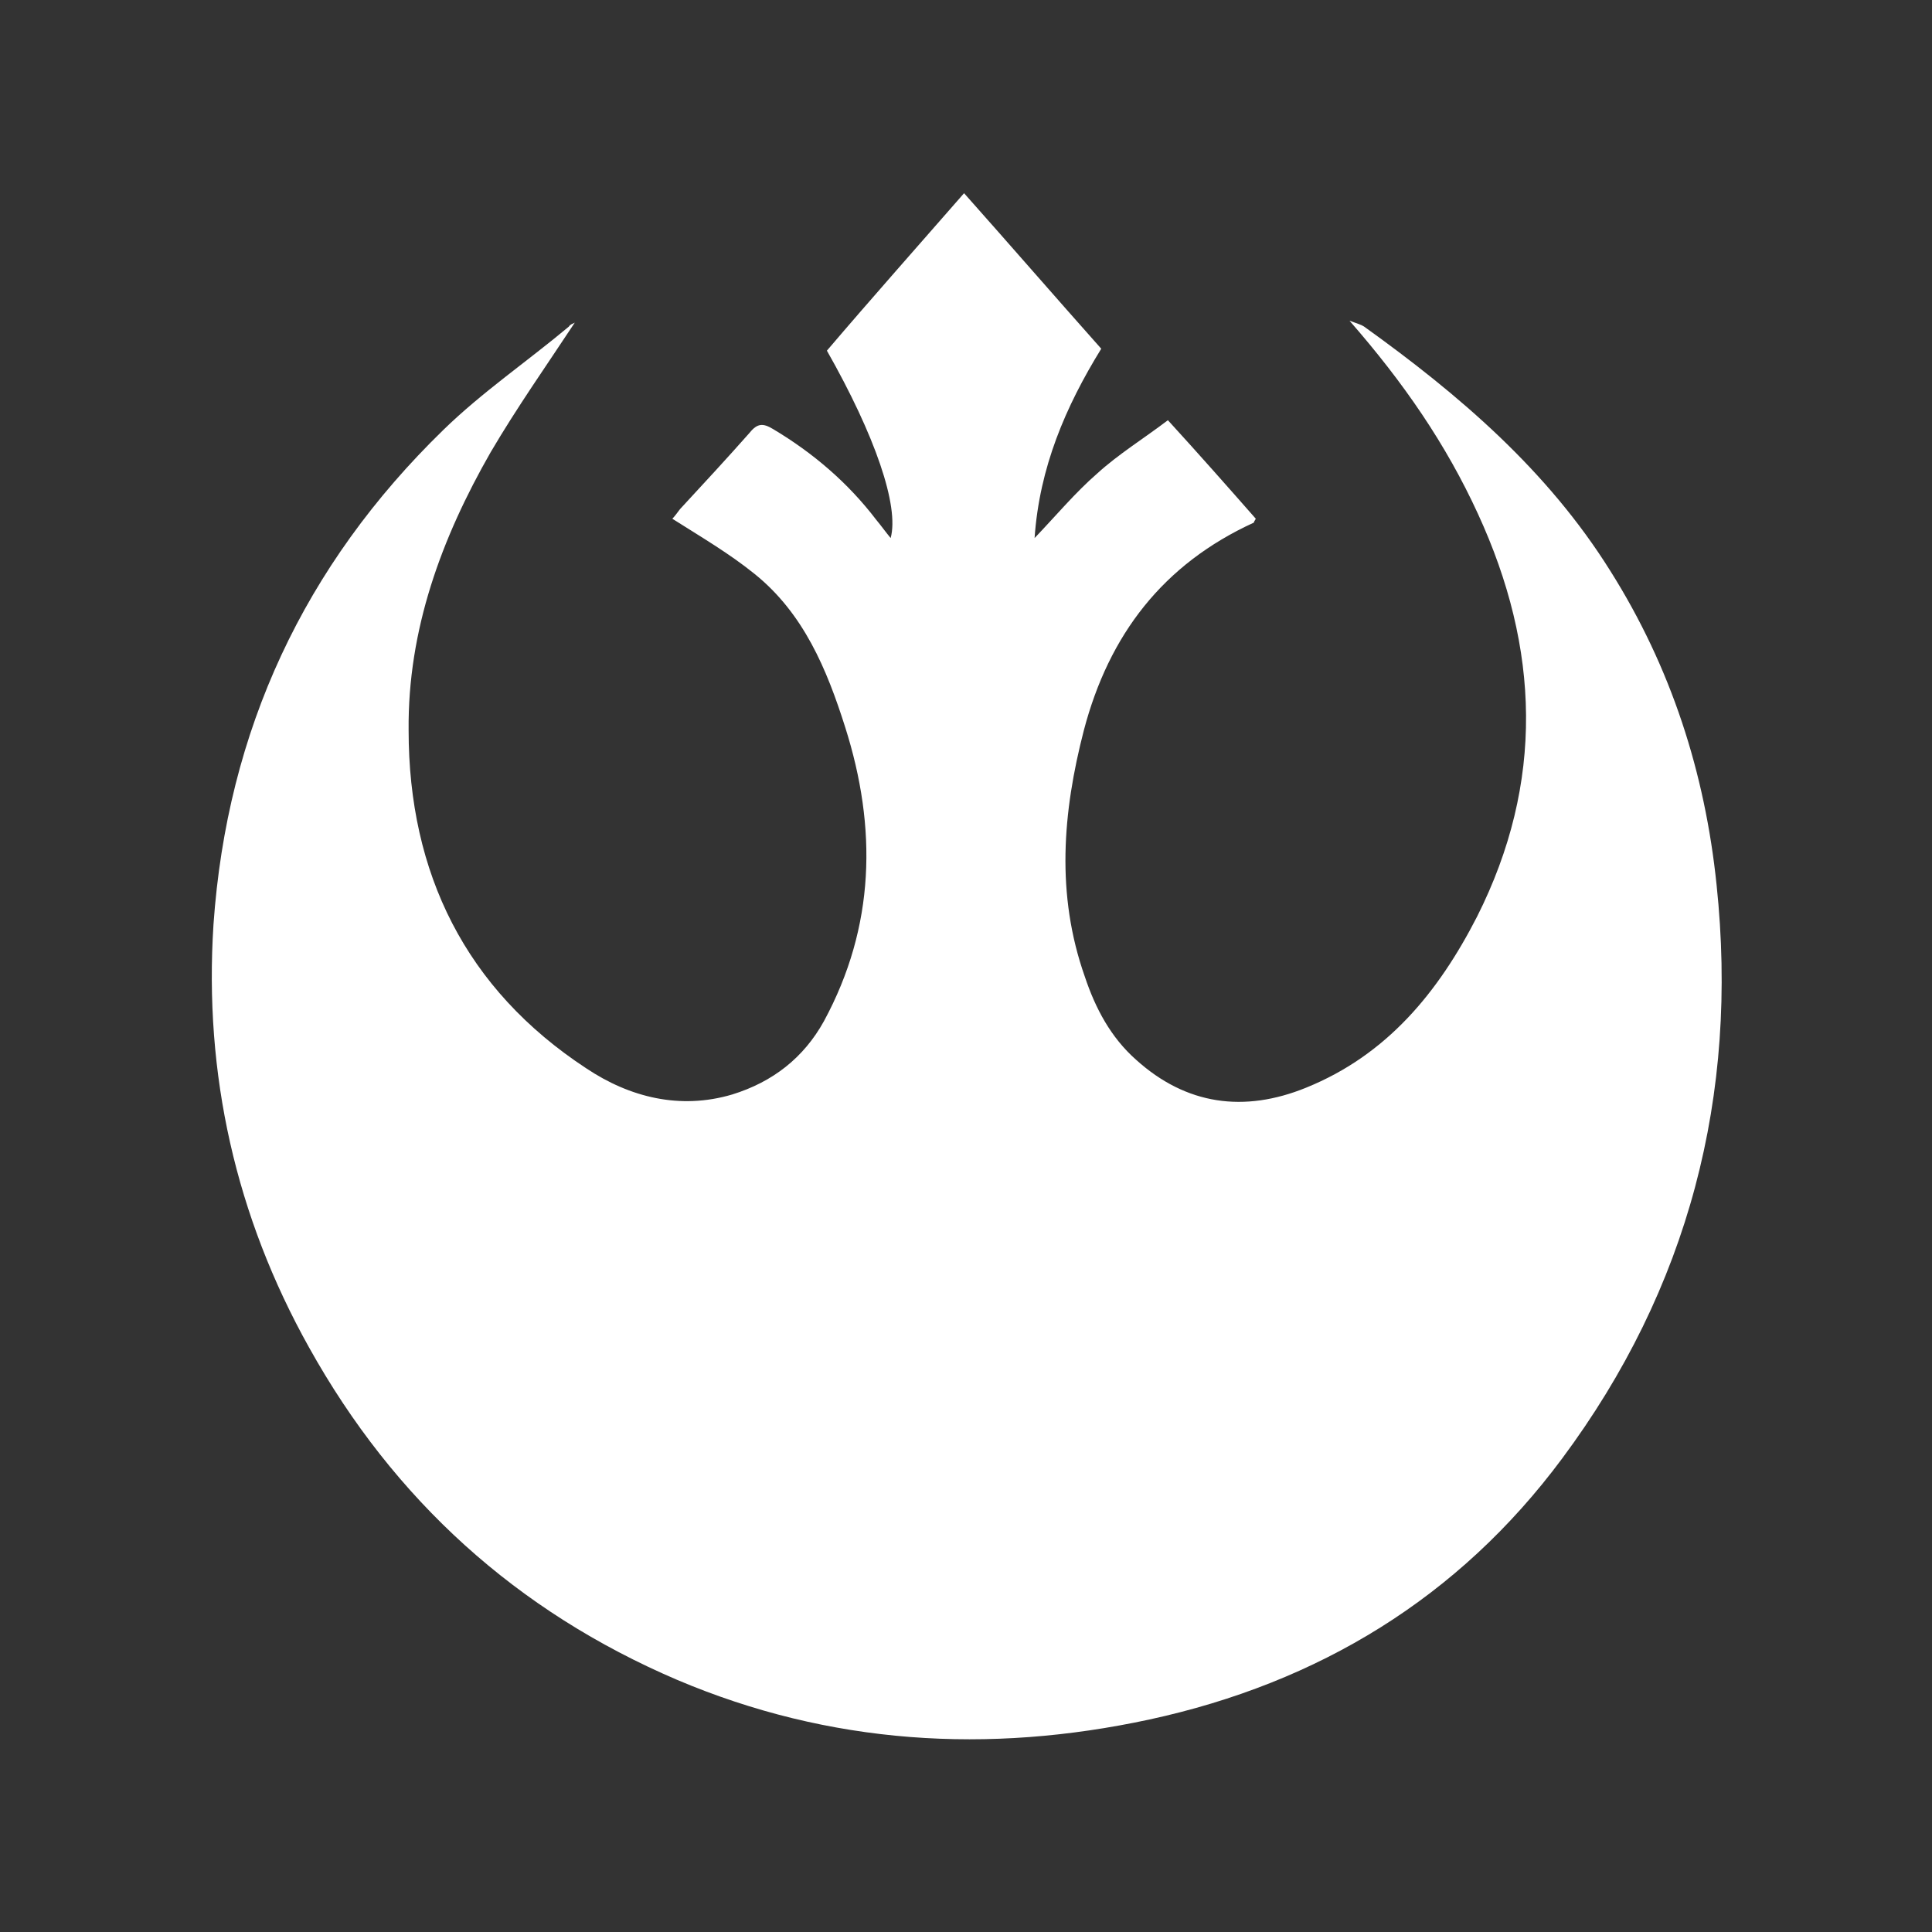 <?xml version="1.0" encoding="utf-8"?>
<!-- Generator: Adobe Illustrator 28.0.0, SVG Export Plug-In . SVG Version: 6.00 Build 0)  -->
<svg version="1.1" id="Capa_1" xmlns="http://www.w3.org/2000/svg" xmlns:xlink="http://www.w3.org/1999/xlink" x="0px" y="0px"
	width="20" height="20" viewBox="0 0 20 20" style="enable-background:new 0 0 20 20;" xml:space="preserve">
<rect x="0" y="0" width="20" height="20" fill="#333333" stroke="none"/>
<style type="text/css">
	.st0{fill:#FFFFFF;}
</style>
<path class="st0" d="M5.95,3.34c-0.29,0.44-0.6,0.88-0.87,1.34C4.57,5.57,4.22,6.52,4.23,7.56c0,1.48,0.59,2.68,1.84,3.5
	c0.45,0.3,0.97,0.43,1.51,0.27C8,11.2,8.32,10.95,8.53,10.57c0.53-0.98,0.55-2,0.22-3.04c-0.19-0.6-0.43-1.18-0.94-1.59
	C7.55,5.73,7.26,5.56,6.96,5.37c0.02-0.02,0.05-0.06,0.08-0.1C7.29,5,7.53,4.74,7.76,4.48C7.84,4.38,7.9,4.38,8,4.44
	c0.42,0.25,0.78,0.56,1.07,0.94c0.05,0.06,0.1,0.13,0.15,0.19c0.09-0.33-0.16-1.06-0.66-1.94C9.02,3.09,9.5,2.55,9.98,2
	c0.48,0.54,0.94,1.07,1.42,1.61c-0.37,0.6-0.64,1.23-0.69,1.96c0.22-0.23,0.42-0.47,0.65-0.67c0.22-0.2,0.48-0.36,0.73-0.55
	C12.41,4.7,12.71,5.04,13,5.37c-0.01,0.02-0.02,0.03-0.02,0.04c-0.94,0.43-1.5,1.16-1.76,2.15c-0.22,0.85-0.29,1.7,0.01,2.55
	c0.11,0.33,0.27,0.63,0.53,0.86c0.52,0.47,1.12,0.55,1.76,0.29c0.84-0.34,1.37-0.99,1.77-1.77c0.7-1.39,0.65-2.78,0.01-4.17
	c-0.33-0.72-0.77-1.36-1.33-2c0.08,0.03,0.12,0.04,0.15,0.06c0.99,0.71,1.9,1.49,2.55,2.53c0.63,1,0.98,2.09,1.1,3.25
	c0.23,2.18-0.29,4.18-1.6,5.94c-1.07,1.44-2.52,2.32-4.27,2.7c-1.67,0.36-3.31,0.26-4.89-0.41c-1.66-0.71-2.93-1.86-3.81-3.44
	c-0.76-1.36-1.09-2.83-0.99-4.38c0.14-2.01,0.94-3.72,2.38-5.12c0.4-0.39,0.87-0.71,1.3-1.07C5.9,3.36,5.93,3.35,5.95,3.34z"/>
</svg>
